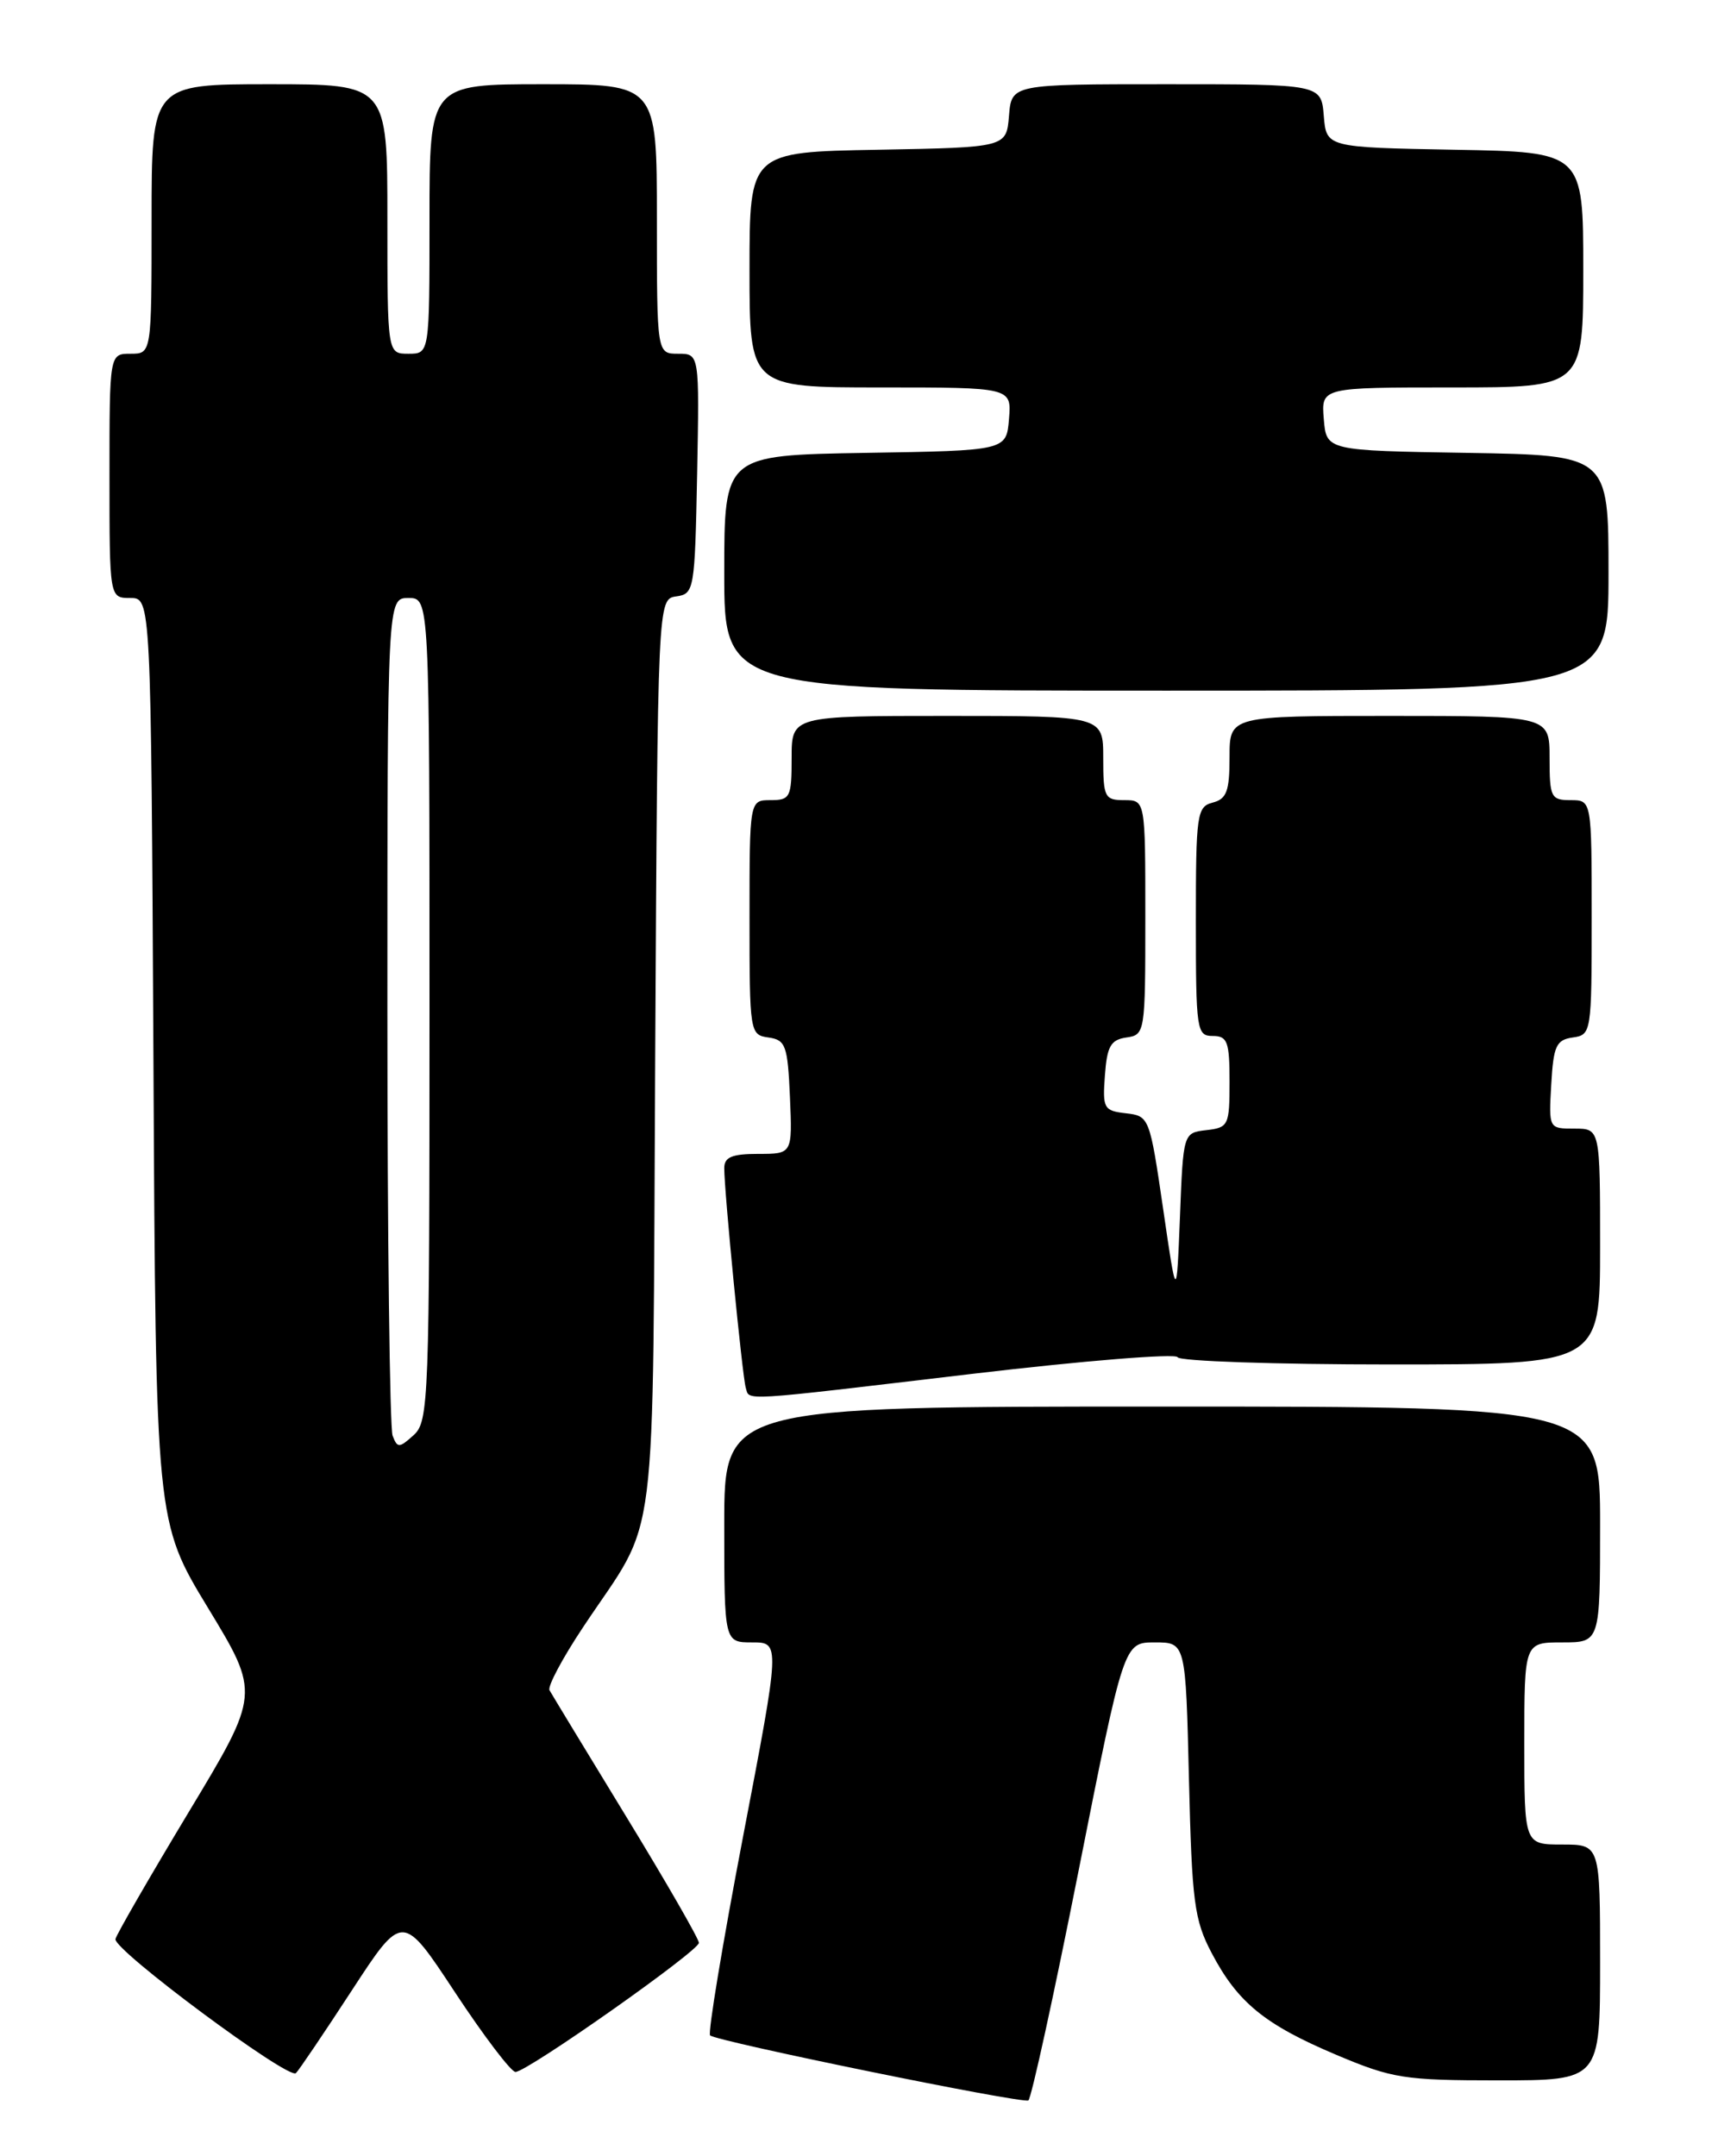 <?xml version="1.0" encoding="UTF-8" standalone="no"?>
<!DOCTYPE svg PUBLIC "-//W3C//DTD SVG 1.1//EN" "http://www.w3.org/Graphics/SVG/1.1/DTD/svg11.dtd" >
<svg xmlns="http://www.w3.org/2000/svg" xmlns:xlink="http://www.w3.org/1999/xlink" version="1.1" viewBox="0 0 204 256">
 <g >
 <path fill="currentColor"
d=" M 128.09 222.03 C 133.45 195.00 133.45 195.00 137.12 195.00 C 140.79 195.00 140.79 195.00 141.18 211.25 C 141.53 225.82 141.81 227.95 143.87 231.87 C 146.96 237.76 150.18 240.38 158.68 243.97 C 165.34 246.78 166.74 247.00 177.93 247.00 C 190.00 247.00 190.00 247.00 190.00 233.00 C 190.00 219.00 190.00 219.00 185.50 219.00 C 181.00 219.00 181.00 219.00 181.00 207.00 C 181.00 195.00 181.00 195.00 185.50 195.00 C 190.00 195.00 190.00 195.00 190.00 181.00 C 190.00 167.00 190.00 167.00 138.00 167.00 C 86.00 167.00 86.00 167.00 86.00 181.00 C 86.00 195.00 86.00 195.00 89.32 195.00 C 92.65 195.00 92.65 195.00 88.23 218.07 C 85.80 230.77 84.04 241.38 84.32 241.66 C 85.03 242.36 121.36 249.79 122.11 249.38 C 122.45 249.20 125.14 236.89 128.09 222.03 Z  M 41.79 236.30 C 47.80 227.09 47.80 227.09 54.03 236.55 C 57.46 241.75 60.69 246.00 61.21 246.00 C 62.59 246.00 82.97 231.65 82.99 230.67 C 82.99 230.21 79.11 223.46 74.35 215.67 C 69.59 207.87 65.50 201.13 65.25 200.68 C 65.00 200.23 66.80 196.85 69.26 193.16 C 78.30 179.55 77.46 186.23 77.80 125.31 C 78.10 71.13 78.10 71.13 80.30 70.81 C 82.43 70.51 82.51 70.08 82.78 56.25 C 83.05 42.00 83.05 42.00 80.53 42.00 C 78.00 42.00 78.00 42.00 78.00 26.00 C 78.00 10.00 78.00 10.00 64.50 10.00 C 51.00 10.00 51.00 10.00 51.00 26.00 C 51.00 42.00 51.00 42.00 48.50 42.00 C 46.00 42.00 46.00 42.00 46.00 26.00 C 46.00 10.00 46.00 10.00 32.00 10.00 C 18.00 10.00 18.00 10.00 18.00 26.00 C 18.00 42.00 18.00 42.00 15.50 42.00 C 13.00 42.00 13.00 42.00 13.00 56.50 C 13.00 71.00 13.00 71.00 15.47 71.00 C 17.93 71.00 17.93 71.00 18.22 125.84 C 18.50 180.69 18.50 180.69 24.69 190.89 C 30.88 201.09 30.88 201.09 22.40 215.16 C 17.74 222.90 13.83 229.68 13.71 230.22 C 13.44 231.50 34.29 246.98 35.14 246.14 C 35.50 245.79 38.49 241.36 41.79 236.30 Z  M 115.50 163.11 C 128.70 161.55 139.65 160.67 139.83 161.14 C 140.02 161.61 151.38 162.00 165.08 162.00 C 190.00 162.00 190.00 162.00 190.00 148.00 C 190.00 134.00 190.00 134.00 186.95 134.00 C 183.90 134.00 183.90 134.00 184.20 128.75 C 184.46 124.18 184.79 123.46 186.75 123.18 C 188.96 122.87 189.00 122.62 189.00 108.93 C 189.00 95.00 189.00 95.00 186.50 95.00 C 184.17 95.00 184.00 94.67 184.00 90.00 C 184.00 85.00 184.00 85.00 165.00 85.00 C 146.00 85.00 146.00 85.00 146.00 89.88 C 146.00 93.93 145.66 94.86 144.00 95.29 C 142.12 95.78 142.00 96.65 142.00 109.41 C 142.00 122.33 142.10 123.00 144.00 123.00 C 145.75 123.00 146.00 123.67 146.00 128.43 C 146.00 133.62 145.87 133.88 143.25 134.18 C 140.50 134.50 140.50 134.50 140.11 144.50 C 139.71 154.50 139.71 154.50 138.11 143.50 C 136.52 132.64 136.46 132.50 133.70 132.18 C 131.06 131.88 130.91 131.60 131.20 127.68 C 131.45 124.22 131.89 123.45 133.75 123.18 C 135.96 122.87 136.00 122.62 136.00 108.93 C 136.00 95.00 136.00 95.00 133.50 95.00 C 131.17 95.00 131.00 94.67 131.00 90.00 C 131.00 85.00 131.00 85.00 112.50 85.00 C 94.00 85.00 94.00 85.00 94.00 90.00 C 94.00 94.67 93.83 95.00 91.50 95.00 C 89.00 95.00 89.00 95.00 89.00 108.93 C 89.00 122.62 89.04 122.87 91.25 123.18 C 93.29 123.47 93.53 124.12 93.80 130.25 C 94.09 137.00 94.09 137.00 90.05 137.00 C 86.91 137.00 86.00 137.38 86.00 138.69 C 86.00 141.52 88.15 163.41 88.55 164.75 C 89.04 166.34 87.38 166.44 115.50 163.11 Z  M 191.00 68.02 C 191.00 54.05 191.00 54.05 174.25 53.77 C 157.50 53.50 157.50 53.50 157.19 49.75 C 156.88 46.00 156.88 46.00 172.44 46.00 C 188.00 46.00 188.00 46.00 188.00 32.03 C 188.00 18.05 188.00 18.05 172.75 17.78 C 157.50 17.50 157.50 17.50 157.19 13.75 C 156.88 10.00 156.88 10.00 138.50 10.00 C 120.12 10.00 120.12 10.00 119.81 13.75 C 119.50 17.50 119.50 17.50 104.25 17.78 C 89.00 18.05 89.00 18.05 89.00 32.03 C 89.00 46.00 89.00 46.00 104.56 46.00 C 120.12 46.00 120.12 46.00 119.81 49.75 C 119.50 53.50 119.50 53.50 102.75 53.77 C 86.00 54.05 86.00 54.05 86.00 68.02 C 86.00 82.00 86.00 82.00 138.50 82.00 C 191.00 82.00 191.00 82.00 191.00 68.02 Z  M 46.62 170.46 C 46.28 169.57 46.00 146.82 46.00 119.92 C 46.00 71.00 46.00 71.00 48.50 71.00 C 51.00 71.00 51.00 71.00 51.00 119.85 C 51.00 166.35 50.91 168.77 49.12 170.39 C 47.41 171.94 47.19 171.95 46.62 170.46 Z "/>
</g>
</svg>